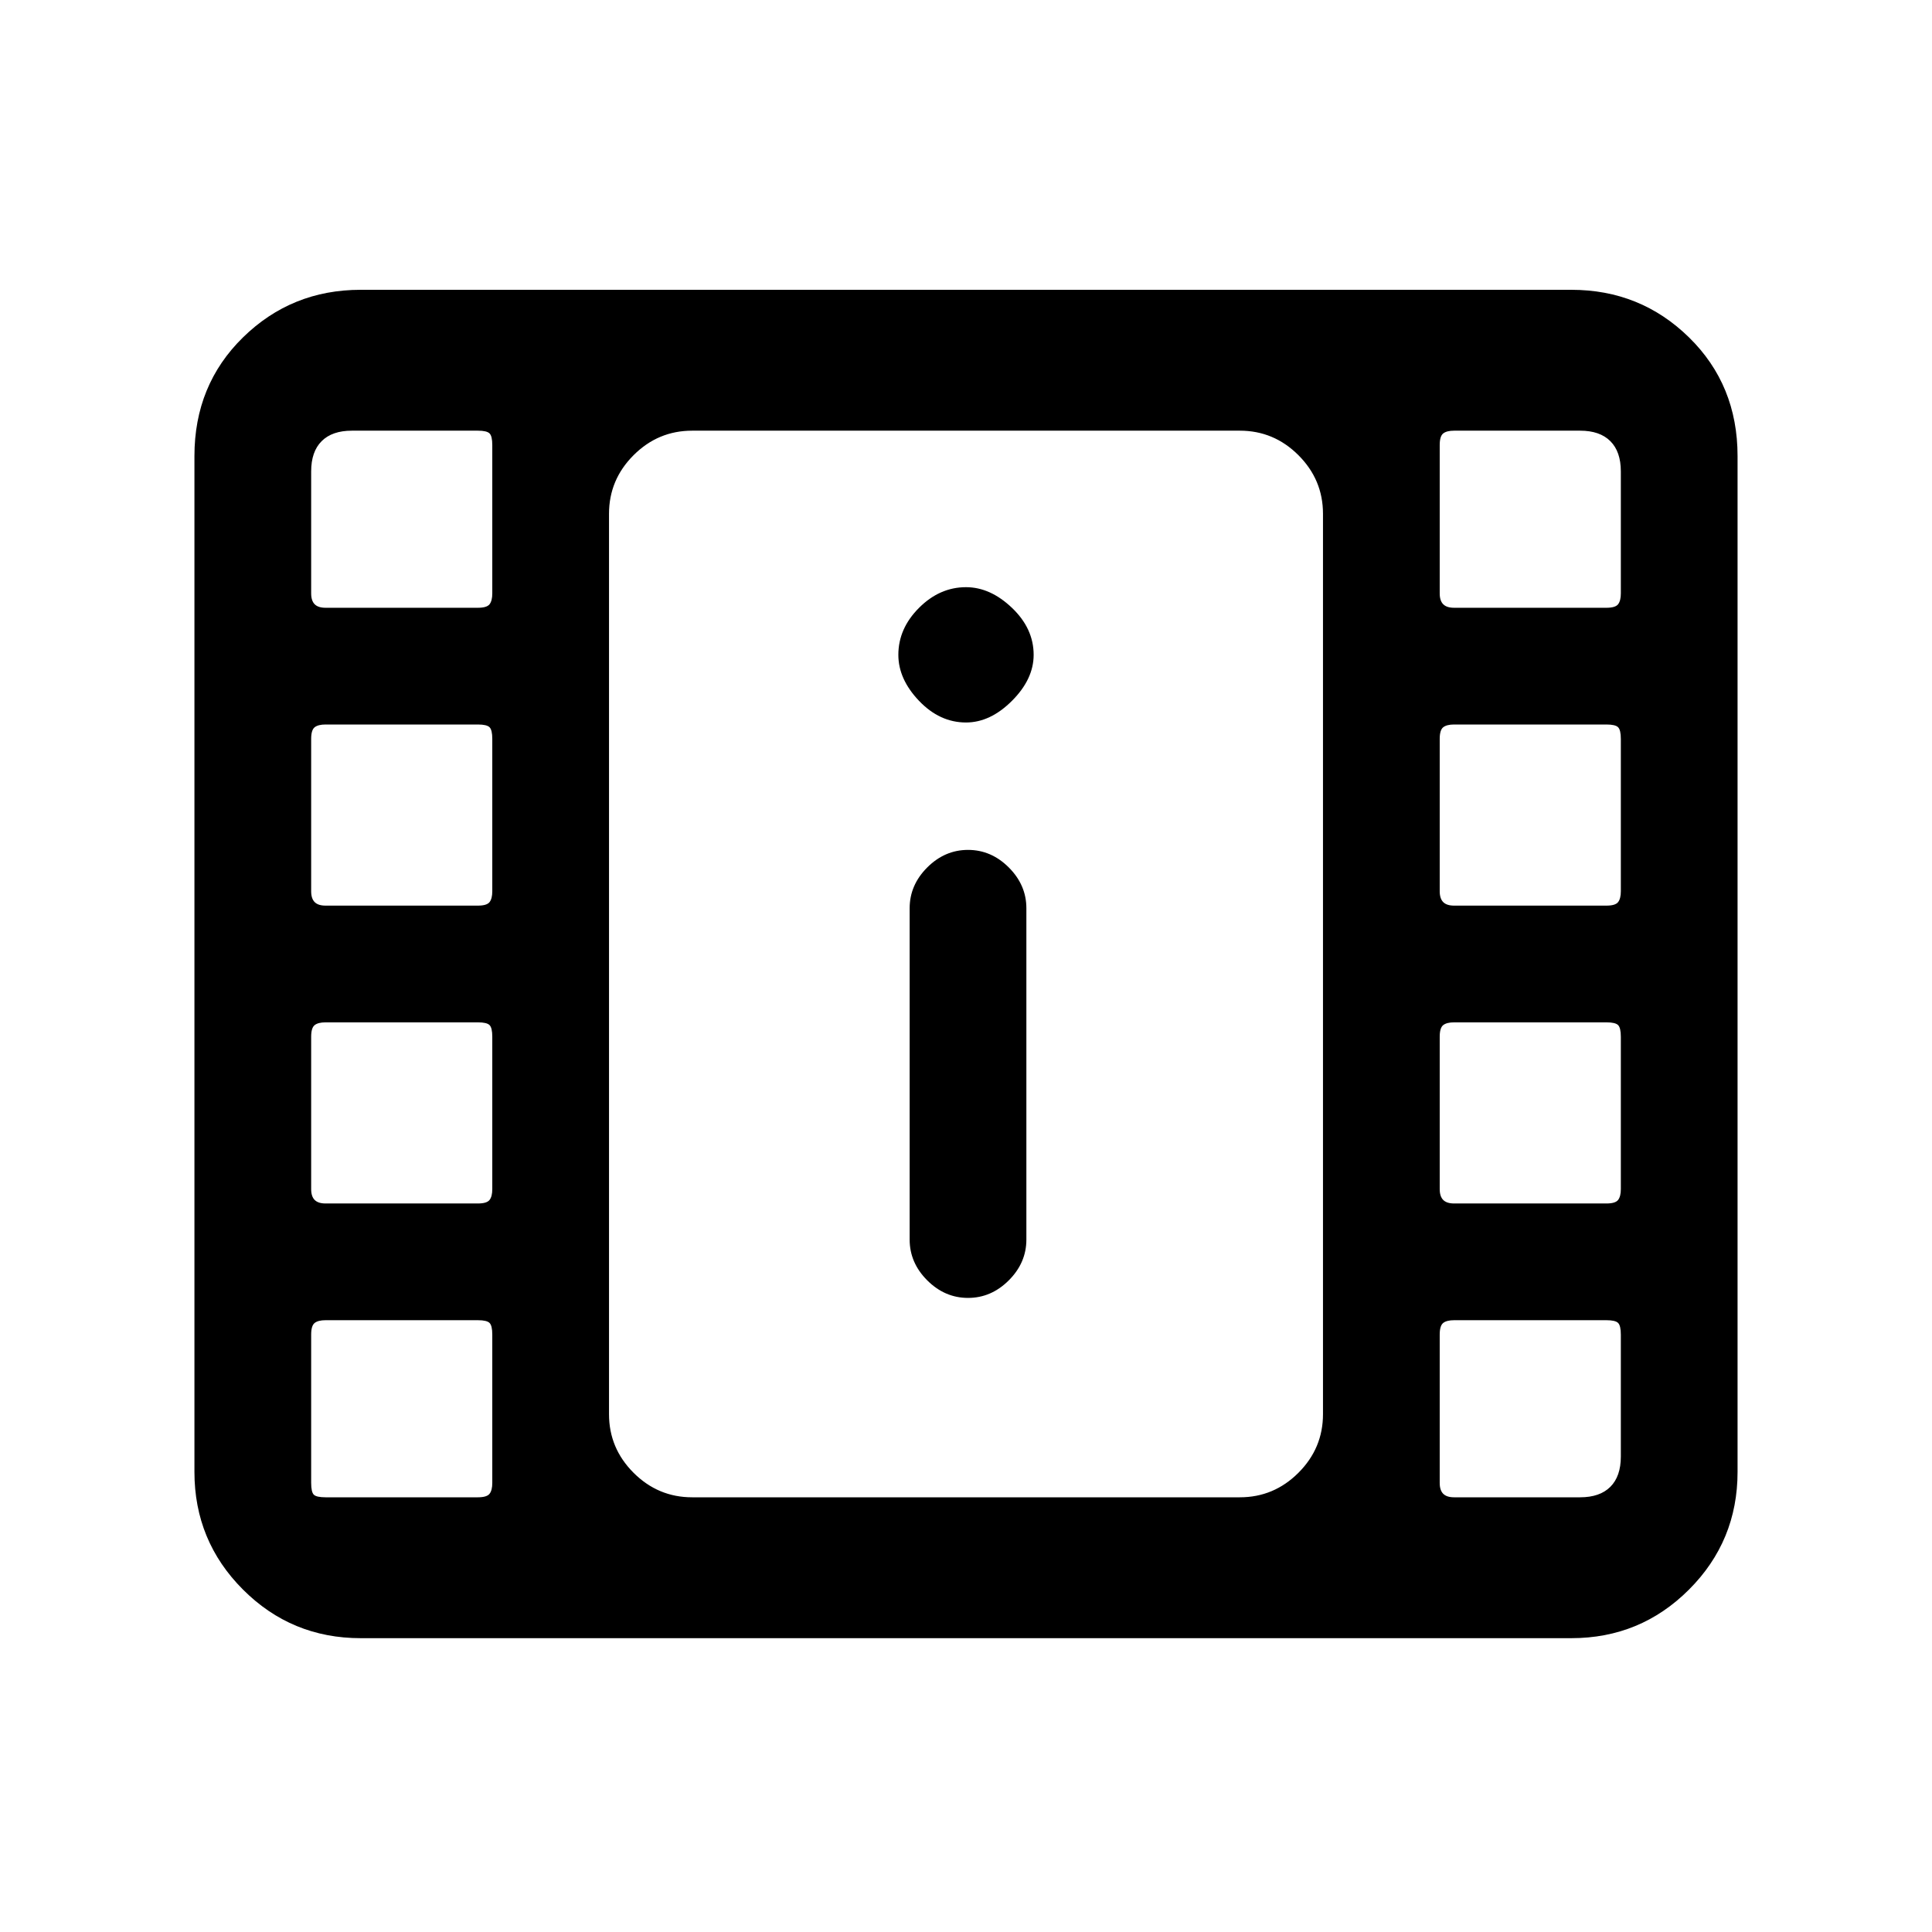 <svg xmlns="http://www.w3.org/2000/svg" height="20" viewBox="0 -960 960 960" width="20"><path d="M179.231-146q-34.341 0-58.478-24.137-24.138-24.138-24.138-58.478v-504.77q0-35.34 24.138-58.978Q144.89-816 179.231-816h601.538q34.341 0 58.478 23.637 24.138 23.638 24.138 58.978v504.77q0 34.34-24.138 58.478Q815.11-146 780.769-146H179.231Zm-17.385-70h75.615q4.431 0 5.793-1.746 1.361-1.746 1.361-5.408v-73.692q0-4.431-1.361-5.792-1.362-1.362-5.793-1.362h-75.692q-3.661 0-5.407 1.362-1.747 1.361-1.747 5.792v73.615q0 4.616 1.308 5.923 1.308 1.308 5.923 1.308Zm560.693 0h62.615q9.815 0 15.023-5.208 5.208-5.207 5.208-15.023v-60.615q0-4.431-1.362-5.792-1.362-1.362-5.792-1.362h-75.692q-3.662 0-5.408 1.362-1.746 1.361-1.746 5.792v73.692q0 3.662 1.746 5.408 1.746 1.746 5.408 1.746ZM481-315.077q11.539 0 20.269-8.73 8.731-8.731 8.731-20.27v-164.615q0-11.539-8.731-20.269-8.73-8.731-20.269-8.731-11.539 0-20.269 8.731-8.731 8.73-8.731 20.269v164.615q0 11.539 8.731 20.27 8.73 8.73 20.269 8.73ZM161.769-362h75.692q4.431 0 5.793-1.746 1.361-1.746 1.361-5.408v-75.692q0-4.431-1.361-5.792-1.362-1.362-5.793-1.362h-75.692q-3.661 0-5.407 1.362-1.747 1.361-1.747 5.792v75.692q0 3.662 1.747 5.408 1.746 1.746 5.407 1.746Zm560.77 0h75.692q4.43 0 5.792-1.746t1.362-5.408v-75.692q0-4.431-1.362-5.792-1.362-1.362-5.792-1.362h-75.692q-3.662 0-5.408 1.362-1.746 1.361-1.746 5.792v75.692q0 3.662 1.746 5.408 1.746 1.746 5.408 1.746Zm-560.77-148h75.692q4.431 0 5.793-1.746 1.361-1.746 1.361-5.408v-75.692q0-4.431-1.361-5.792-1.362-1.362-5.793-1.362h-75.692q-3.661 0-5.407 1.362-1.747 1.361-1.747 5.792v75.692q0 3.662 1.747 5.408 1.746 1.746 5.407 1.746Zm560.77 0h75.692q4.43 0 5.792-1.746t1.362-5.408v-75.692q0-4.431-1.362-5.792-1.362-1.362-5.792-1.362h-75.692q-3.662 0-5.408 1.362-1.746 1.361-1.746 5.792v75.692q0 3.662 1.746 5.408 1.746 1.746 5.408 1.746ZM480-601q12.077 0 22.846-10.769 10.769-10.77 10.769-22.846 0-13.077-10.769-23.347-10.769-10.269-22.846-10.269-13.077 0-23.346 10.269-10.269 10.27-10.269 23.347 0 12.076 10.269 22.846Q466.923-601 480-601Zm-318.231-57h75.692q4.431 0 5.793-1.746 1.361-1.746 1.361-5.408v-73.692q0-4.431-1.361-5.792-1.362-1.362-5.793-1.362h-62.615q-9.815 0-15.023 5.208-5.208 5.207-5.208 15.023v60.615q0 3.662 1.747 5.408 1.746 1.746 5.407 1.746Zm560.77 0h75.692q4.43 0 5.792-1.746t1.362-5.408v-60.615q0-9.816-5.208-15.023Q794.969-746 785.154-746h-62.615q-3.662 0-5.408 1.362-1.746 1.361-1.746 5.792v73.692q0 3.662 1.746 5.408 1.746 1.746 5.408 1.746ZM343.923-216h272.154q16.923 0 29.115-12.192 12.193-12.193 12.193-29.116v-447.384q0-16.923-12.193-29.116Q633-746 616.077-746H343.923q-16.923 0-29.115 12.192-12.193 12.193-12.193 29.116v447.384q0 16.923 12.193 29.116Q327-216 343.923-216Zm-41.308-530h354.77-354.77Z"/></svg>